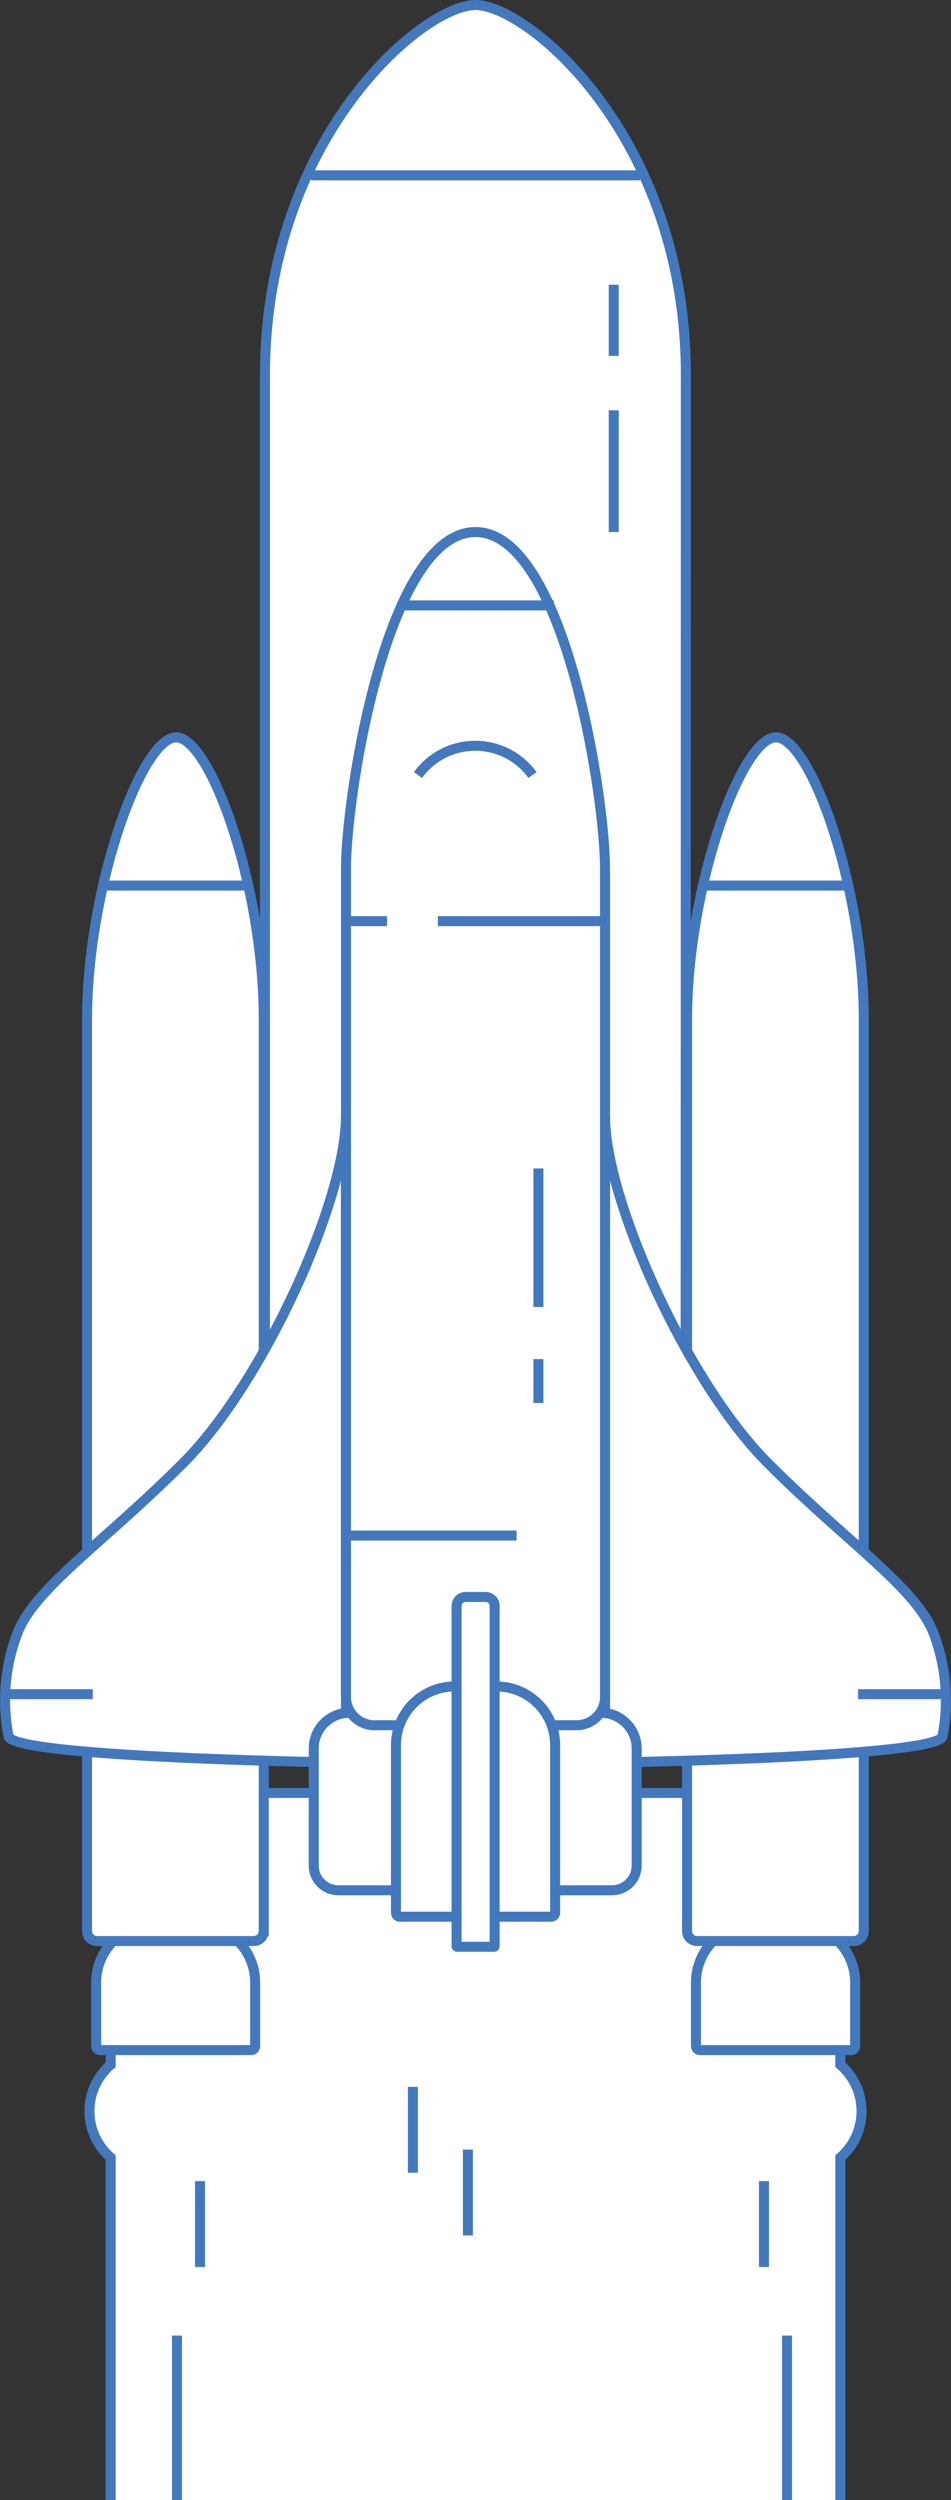 <svg xmlns="http://www.w3.org/2000/svg" viewBox="0 0 94.94 249.52"><rect x="0" y="0" width="94.94" height="249.52" fill="#333333" stroke="none"/><defs><style>.cls-1{fill:#fff;stroke:#4478bd;stroke-miterlimit:10;}</style></defs><title>Asset 1</title><g id="Layer_2" data-name="Layer 2"><g id="Layer_1-2" data-name="Layer 1"><path class="cls-1" d="M11.05,249.52V215.33a6.13,6.13,0,0,1,0-9.27V178.94H83.89v27.12a6.13,6.13,0,0,1,0,9.27v34.19"/><path class="cls-1" d="M15.43,192h4.19a5.85,5.85,0,0,1,5.85,5.85v6.35a.4.4,0,0,1-.4.4H10a.4.4,0,0,1-.4-.4v-6.33A5.86,5.86,0,0,1,15.43,192Z"/><path class="cls-1" d="M17.58,73.59c3.43,0,8.75,14.91,8.75,28.13v91a1,1,0,0,1-1,1H9.69a1,1,0,0,1-1-1V101.72C8.71,88.59,14.14,73.59,17.58,73.59Z"/><line class="cls-1" x1="10.3" y1="88.38" x2="24.79" y2="88.38"/><path class="cls-1" d="M75.33,192h4.19a5.85,5.85,0,0,1,5.85,5.85v6.35a.4.4,0,0,1-.4.4H69.88a.4.4,0,0,1-.4-.4v-6.33A5.86,5.86,0,0,1,75.33,192Z"/><path class="cls-1" d="M77.47,73.59c3.44,0,8.76,14.91,8.76,28.13v91a1,1,0,0,1-1,1H69.59a1,1,0,0,1-1-1V101.72C68.61,88.59,74,73.59,77.47,73.59Z"/><line class="cls-1" x1="70.19" y1="88.38" x2="84.68" y2="88.38"/><path class="cls-1" d="M68.45,140h-42V37.39C26.49,13.7,42.23.5,47.47.5s21,13.2,21,36.89Z"/><line class="cls-1" x1="31.06" y1="17.5" x2="63.88" y2="17.5"/><line class="cls-1" x1="61.27" y1="40.95" x2="61.27" y2="53.1"/><line class="cls-1" x1="61.27" y1="28.42" x2="61.27" y2="35.52"/><path class="cls-1" d="M60.4,111.38c0,8.36,8.2,26.57,16.25,34.63s14.9,12.51,16.59,17.09a18.85,18.85,0,0,1,.84,10.21c-.74,2.12-33.68,2.6-33.68,2.6Z"/><line class="cls-1" x1="94.39" y1="169.08" x2="85.66" y2="169.08"/><path class="cls-1" d="M34.54,111.38c0,8.36-8.2,26.57-16.25,34.63S3.39,158.52,1.7,163.1a18.85,18.85,0,0,0-.84,10.21c.74,2.12,33.68,2.6,33.68,2.6Z"/><line class="cls-1" x1="0.54" y1="169.08" x2="9.26" y2="169.08"/><path class="cls-1" d="M51,170.94h9a3.56,3.56,0,0,1,3.56,3.56v11.69a2.46,2.46,0,0,1-2.46,2.46H47.47a0,0,0,0,1,0,0V174.51A3.57,3.57,0,0,1,51,170.94Z"/><path class="cls-1" d="M31.31,170.94H45a2.46,2.46,0,0,1,2.46,2.46v11.69a3.56,3.56,0,0,1-3.56,3.56h-9a3.57,3.57,0,0,1-3.57-3.57V170.94a0,0,0,0,1,0,0Z" transform="translate(78.78 359.59) rotate(-180)"/><path class="cls-1" d="M57.57,172.18H37.37a2.83,2.83,0,0,1-2.83-2.83V86.73c0-7.43,4.12-33.63,12.93-33.63S60.4,79.3,60.4,86.73v82.63A2.83,2.83,0,0,1,57.57,172.18Z"/><line class="cls-1" x1="43.71" y1="91.93" x2="60.4" y2="91.93"/><line class="cls-1" x1="34.54" y1="91.93" x2="38.64" y2="91.93"/><line class="cls-1" x1="34.54" y1="153.25" x2="51.57" y2="153.25"/><line class="cls-1" x1="53.75" y1="135.64" x2="53.75" y2="140.02"/><line class="cls-1" x1="53.75" y1="116.61" x2="53.75" y2="130.44"/><line class="cls-1" x1="40.09" y1="60.42" x2="55.28" y2="60.42"/><path class="cls-1" d="M41.73,77.35a7.05,7.05,0,0,1,11.43,0"/><path class="cls-1" d="M45.38,168.31h4.19a5.85,5.85,0,0,1,5.85,5.85v16.73a.4.4,0,0,1-.4.4H39.93a.4.4,0,0,1-.4-.4V174.16A5.86,5.86,0,0,1,45.38,168.31Z"/><path class="cls-1" d="M46.48,159.38h2a.9.9,0,0,1,.9.9v33.95a.06.06,0,0,1-.06.06H45.64a.06.06,0,0,1-.06-.06V160.28A.9.9,0,0,1,46.48,159.38Z"/><line class="cls-1" x1="41.22" y1="208.27" x2="41.22" y2="216.84"/><line class="cls-1" x1="46.71" y1="214.53" x2="46.71" y2="223.1"/><line class="cls-1" x1="17.67" y1="233.09" x2="17.67" y2="249.52"/><line class="cls-1" x1="19.97" y1="217.68" x2="19.97" y2="226.25"/><line class="cls-1" x1="78.57" y1="233.09" x2="78.57" y2="249.52"/><line class="cls-1" x1="76.27" y1="217.68" x2="76.27" y2="226.25"/></g></g></svg>